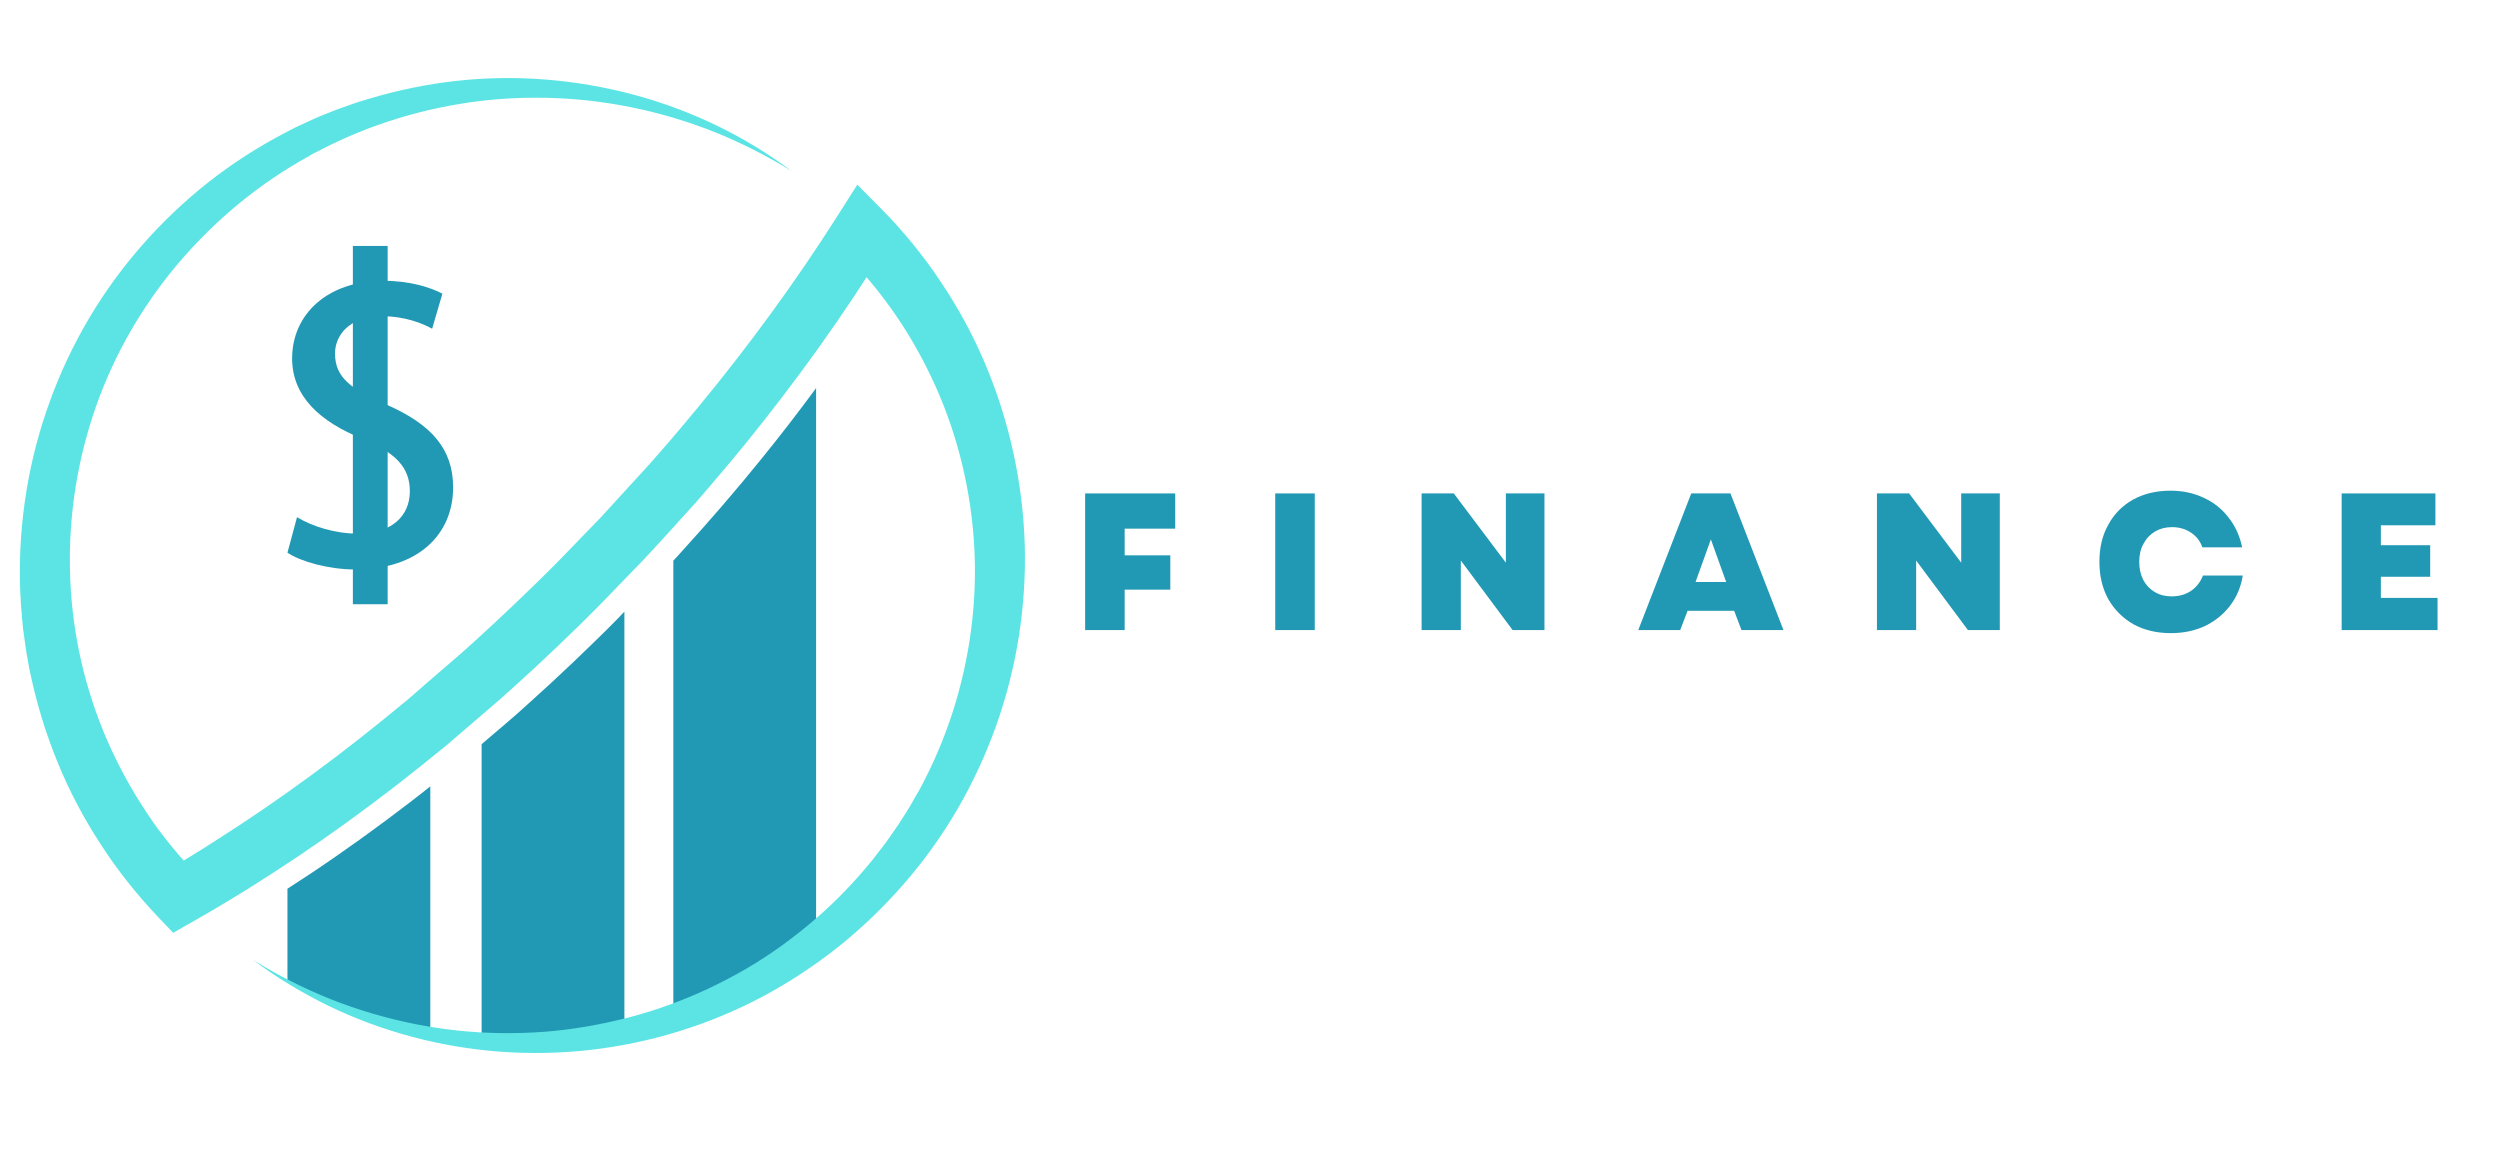 <svg xmlns="http://www.w3.org/2000/svg" xmlns:xlink="http://www.w3.org/1999/xlink" width="170" zoomAndPan="magnify" viewBox="0 0 127.5 60" height="80" preserveAspectRatio="xMidYMid meet" version="1.0"><defs><g/><clipPath id="4a2abedf42"><path d="M 1 3.789 L 52.914 3.789 L 52.914 54 L 1 54 Z M 1 3.789 " clip-rule="nonzero"/></clipPath></defs><path fill="#2299b4" d="M 21.945 40.105 L 21.945 52.734 C 19.422 52.242 16.953 51.344 14.66 50.043 L 14.66 45.324 C 15.031 45.086 15.398 44.844 15.762 44.605 C 17.516 43.441 19.223 42.207 20.891 40.93 C 21.246 40.656 21.594 40.387 21.945 40.105 Z M 21.945 40.105 " fill-opacity="1" fill-rule="nonzero"/><path fill="#2299b4" d="M 31.844 31.191 L 31.844 52.637 C 29.449 53.156 26.992 53.312 24.562 53.105 L 24.562 37.953 L 25.762 36.93 L 26.355 36.418 L 26.941 35.891 C 27.328 35.539 27.719 35.188 28.105 34.832 C 28.875 34.121 29.633 33.398 30.379 32.668 C 30.758 32.305 31.125 31.934 31.492 31.562 Z M 31.844 31.191 " fill-opacity="1" fill-rule="nonzero"/><path fill="#2299b4" d="M 41.621 19.793 L 41.621 48.043 C 39.387 49.793 36.922 51.094 34.34 51.953 L 34.34 28.594 C 34.48 28.449 34.613 28.297 34.75 28.145 C 36.164 26.594 37.535 25.008 38.855 23.375 C 39.801 22.207 40.727 21.008 41.621 19.793 Z M 41.621 19.793 " fill-opacity="1" fill-rule="nonzero"/><g clip-path="url(#4a2abedf42)"><path fill="#5ce4e4" d="M 40.379 8.73 C 39.109 7.941 37.777 7.27 36.406 6.719 C 35.027 6.176 33.609 5.754 32.168 5.465 C 30.727 5.176 29.262 5.012 27.805 4.988 C 26.344 4.961 24.879 5.059 23.445 5.301 C 22.008 5.539 20.602 5.898 19.234 6.391 L 18.727 6.574 C 18.559 6.641 18.391 6.715 18.223 6.777 L 17.723 6.988 L 17.234 7.211 C 17.07 7.289 16.902 7.363 16.742 7.445 L 16.262 7.691 L 16.016 7.812 L 15.895 7.879 L 15.781 7.949 L 15.309 8.215 C 14.066 8.938 12.891 9.77 11.801 10.707 C 10.715 11.641 9.707 12.672 8.805 13.777 C 7.898 14.891 7.102 16.074 6.418 17.32 C 5.734 18.57 5.168 19.879 4.727 21.227 C 4.289 22.578 3.969 23.961 3.777 25.367 C 3.586 26.77 3.523 28.188 3.586 29.598 C 3.707 32.418 4.355 35.211 5.48 37.785 C 6.043 39.07 6.719 40.309 7.5 41.473 C 7.883 42.062 8.305 42.621 8.75 43.164 C 9.195 43.707 9.66 44.23 10.152 44.734 L 8.375 44.484 C 8.816 44.223 9.242 43.969 9.672 43.703 C 10.102 43.441 10.527 43.176 10.949 42.902 C 11.801 42.363 12.641 41.809 13.469 41.242 C 15.133 40.102 16.754 38.91 18.34 37.664 C 19.133 37.039 19.918 36.406 20.688 35.766 L 20.977 35.523 L 21.262 35.273 L 21.836 34.773 L 22.98 33.785 L 23.555 33.289 L 24.117 32.785 C 24.492 32.441 24.863 32.105 25.234 31.758 C 25.973 31.07 26.703 30.375 27.426 29.664 C 27.785 29.309 28.152 28.957 28.504 28.594 L 30.613 26.414 C 30.957 26.051 31.293 25.668 31.637 25.297 L 32.66 24.18 L 33.172 23.617 L 33.668 23.051 C 34.336 22.293 34.984 21.516 35.625 20.742 C 38.195 17.629 40.582 14.367 42.738 10.969 L 43.723 9.418 L 44.996 10.703 C 45.148 10.855 45.289 11.004 45.422 11.145 C 45.555 11.289 45.688 11.434 45.82 11.582 C 46.086 11.879 46.34 12.18 46.59 12.484 C 47.086 13.102 47.562 13.738 47.996 14.398 C 48.875 15.711 49.637 17.113 50.25 18.57 C 51.48 21.484 52.164 24.621 52.262 27.77 C 52.352 30.918 51.852 34.074 50.797 37.027 C 49.746 39.98 48.148 42.73 46.098 45.078 C 45.074 46.254 43.949 47.336 42.734 48.305 C 41.52 49.266 40.215 50.121 38.852 50.848 C 36.117 52.293 33.113 53.207 30.066 53.551 C 27.023 53.891 23.926 53.66 20.996 52.871 C 19.531 52.48 18.105 51.953 16.746 51.293 C 15.391 50.633 14.102 49.852 12.902 48.953 C 14.176 49.746 15.512 50.418 16.891 50.969 C 18.273 51.512 19.699 51.934 21.145 52.223 C 22.594 52.512 24.062 52.668 25.527 52.688 C 26.266 52.699 26.992 52.676 27.723 52.625 C 28.453 52.566 29.176 52.48 29.898 52.355 C 30.617 52.234 31.328 52.078 32.035 51.898 C 32.742 51.715 33.438 51.5 34.121 51.25 C 34.805 51.004 35.473 50.723 36.129 50.418 C 36.781 50.109 37.426 49.773 38.051 49.41 C 39.301 48.68 40.473 47.828 41.559 46.891 C 42.648 45.953 43.648 44.91 44.547 43.793 L 45.199 42.945 C 45.402 42.648 45.613 42.359 45.812 42.062 C 46.004 41.762 46.203 41.461 46.387 41.156 L 46.652 40.691 L 46.785 40.461 L 46.855 40.344 L 46.922 40.223 C 47.598 38.965 48.16 37.645 48.594 36.293 C 49.461 33.582 49.844 30.715 49.688 27.887 C 49.531 25.055 48.863 22.266 47.707 19.688 C 47.129 18.402 46.441 17.168 45.641 16.012 C 45.242 15.434 44.812 14.871 44.359 14.332 C 44.137 14.062 43.902 13.801 43.668 13.539 C 43.543 13.414 43.43 13.281 43.309 13.156 C 43.188 13.031 43.062 12.902 42.949 12.793 L 45.211 12.527 C 43.035 16.074 40.594 19.457 37.977 22.68 C 37.32 23.484 36.648 24.285 35.973 25.066 L 35.465 25.652 L 34.941 26.23 L 33.895 27.383 C 33.539 27.766 33.199 28.152 32.84 28.527 L 30.676 30.762 C 30.309 31.133 29.945 31.5 29.574 31.863 C 28.836 32.586 28.082 33.305 27.324 34.012 C 26.941 34.363 26.559 34.711 26.176 35.059 L 25.598 35.578 L 25.008 36.09 L 23.828 37.102 L 23.234 37.613 L 22.941 37.867 L 22.641 38.117 C 21.84 38.773 21.023 39.422 20.203 40.062 C 18.559 41.328 16.875 42.555 15.145 43.715 C 14.281 44.293 13.398 44.859 12.52 45.41 C 12.078 45.684 11.629 45.953 11.184 46.219 C 10.738 46.488 10.281 46.746 9.832 47.004 L 8.832 47.574 L 8.055 46.758 C 7.512 46.188 6.996 45.59 6.504 44.969 C 6.02 44.352 5.551 43.715 5.129 43.047 C 4.266 41.727 3.527 40.328 2.934 38.867 C 2.336 37.41 1.875 35.898 1.551 34.363 C 1.504 34.172 1.473 33.977 1.438 33.785 L 1.336 33.207 C 1.277 32.816 1.227 32.43 1.172 32.043 C 1.137 31.648 1.098 31.262 1.07 30.867 L 1.039 30.277 C 1.035 30.078 1.016 29.883 1.016 29.688 C 0.957 26.547 1.469 23.41 2.539 20.477 C 3.07 19.012 3.738 17.594 4.531 16.25 C 5.324 14.906 6.246 13.648 7.27 12.48 C 8.293 11.316 9.422 10.246 10.633 9.289 C 11.848 8.336 13.152 7.496 14.516 6.785 L 15.031 6.516 L 15.16 6.453 L 15.293 6.395 L 15.555 6.273 L 16.082 6.031 C 16.254 5.949 16.434 5.887 16.613 5.812 L 17.145 5.598 L 17.691 5.406 C 17.871 5.344 18.047 5.273 18.234 5.215 L 18.785 5.047 C 20.254 4.605 21.758 4.293 23.277 4.125 C 26.309 3.789 29.395 4.047 32.312 4.828 C 35.238 5.609 37.992 6.941 40.379 8.73 Z M 40.379 8.73 " fill-opacity="1" fill-rule="nonzero"/></g><path fill="#2299b4" d="M 22.039 16.766 C 21.57 16.504 20.672 16.129 19.496 16.129 C 17.793 16.129 17.086 17.117 17.086 18.031 C 17.086 19.25 17.891 19.844 19.703 20.633 C 22.004 21.641 23.109 22.895 23.109 24.859 C 23.109 27.25 21.332 29.043 18.117 29.043 C 16.773 29.043 15.352 28.648 14.66 28.188 L 15.148 26.375 C 15.914 26.844 17.078 27.215 18.25 27.215 C 19.953 27.215 20.902 26.336 20.902 25.051 C 20.902 23.832 20.172 23.086 18.473 22.375 C 16.34 21.516 14.898 20.227 14.898 18.281 C 14.898 16.02 16.711 14.32 19.555 14.32 C 20.922 14.32 21.945 14.656 22.562 14.977 Z M 22.039 16.766 " fill-opacity="1" fill-rule="nonzero"/><path fill="#2299b4" d="M 17.996 12.543 L 19.77 12.543 L 19.77 30.816 L 17.996 30.816 Z M 17.996 12.543 " fill-opacity="1" fill-rule="nonzero"/><g fill="#2299b4" fill-opacity="1"><g transform="translate(54.608, 32.134)"><g><path d="M 0.734 0 L 0.734 -6.969 L 5.328 -6.969 L 5.328 -5.172 L 2.75 -5.172 L 2.75 -3.812 L 5.078 -3.812 L 5.078 -2.062 L 2.75 -2.062 L 2.75 0 Z M 0.734 0 "/></g></g></g><g fill="#2299b4" fill-opacity="1"><g transform="translate(64.303, 32.134)"><g><path d="M 0.734 0 L 0.734 -6.969 L 2.75 -6.969 L 2.75 0 Z M 0.734 0 "/></g></g></g><g fill="#2299b4" fill-opacity="1"><g transform="translate(71.768, 32.134)"><g><path d="M 0.734 0 L 0.734 -6.969 L 2.375 -6.969 L 5.031 -3.438 L 5.031 -6.969 L 7 -6.969 L 7 0 L 5.375 0 L 2.734 -3.547 L 2.734 0 Z M 0.734 0 "/></g></g></g><g fill="#2299b4" fill-opacity="1"><g transform="translate(83.504, 32.134)"><g><path d="M 0.047 0 L 2.75 -6.969 L 4.75 -6.969 L 7.453 0 L 5.312 0 L 4.938 -0.984 L 2.562 -0.984 L 2.188 0 Z M 2.969 -2.453 L 4.531 -2.453 L 3.75 -4.625 Z M 2.969 -2.453 "/></g></g></g><g fill="#2299b4" fill-opacity="1"><g transform="translate(94.99, 32.134)"><g><path d="M 0.734 0 L 0.734 -6.969 L 2.375 -6.969 L 5.031 -3.438 L 5.031 -6.969 L 7 -6.969 L 7 0 L 5.375 0 L 2.734 -3.547 L 2.734 0 Z M 0.734 0 "/></g></g></g><g fill="#2299b4" fill-opacity="1"><g transform="translate(106.726, 32.134)"><g><path d="M 3.984 0.156 C 3.266 0.156 2.629 0.004 2.078 -0.297 C 1.535 -0.609 1.109 -1.035 0.797 -1.578 C 0.492 -2.129 0.344 -2.766 0.344 -3.484 C 0.344 -4.203 0.492 -4.832 0.797 -5.375 C 1.098 -5.926 1.52 -6.352 2.062 -6.656 C 2.613 -6.957 3.25 -7.109 3.969 -7.109 C 4.594 -7.109 5.156 -6.988 5.656 -6.75 C 6.164 -6.52 6.586 -6.188 6.922 -5.75 C 7.266 -5.32 7.5 -4.812 7.625 -4.219 L 5.594 -4.219 C 5.488 -4.531 5.297 -4.781 5.016 -4.969 C 4.734 -5.156 4.41 -5.25 4.047 -5.25 C 3.723 -5.25 3.438 -5.176 3.188 -5.031 C 2.938 -4.883 2.738 -4.676 2.594 -4.406 C 2.445 -4.145 2.375 -3.836 2.375 -3.484 C 2.375 -3.141 2.441 -2.832 2.578 -2.562 C 2.723 -2.289 2.922 -2.082 3.172 -1.938 C 3.422 -1.789 3.707 -1.719 4.031 -1.719 C 4.406 -1.719 4.734 -1.812 5.016 -2 C 5.297 -2.195 5.5 -2.457 5.625 -2.781 L 7.656 -2.781 C 7.562 -2.195 7.344 -1.68 7 -1.234 C 6.664 -0.797 6.238 -0.453 5.719 -0.203 C 5.207 0.035 4.629 0.156 3.984 0.156 Z M 3.984 0.156 "/></g></g></g><g fill="#2299b4" fill-opacity="1"><g transform="translate(118.69, 32.134)"><g><path d="M 0.734 0 L 0.734 -6.969 L 5.516 -6.969 L 5.516 -5.344 L 2.734 -5.344 L 2.734 -4.328 L 5.25 -4.328 L 5.25 -2.719 L 2.734 -2.719 L 2.734 -1.641 L 5.625 -1.641 L 5.625 0 Z M 0.734 0 "/></g></g></g></svg>